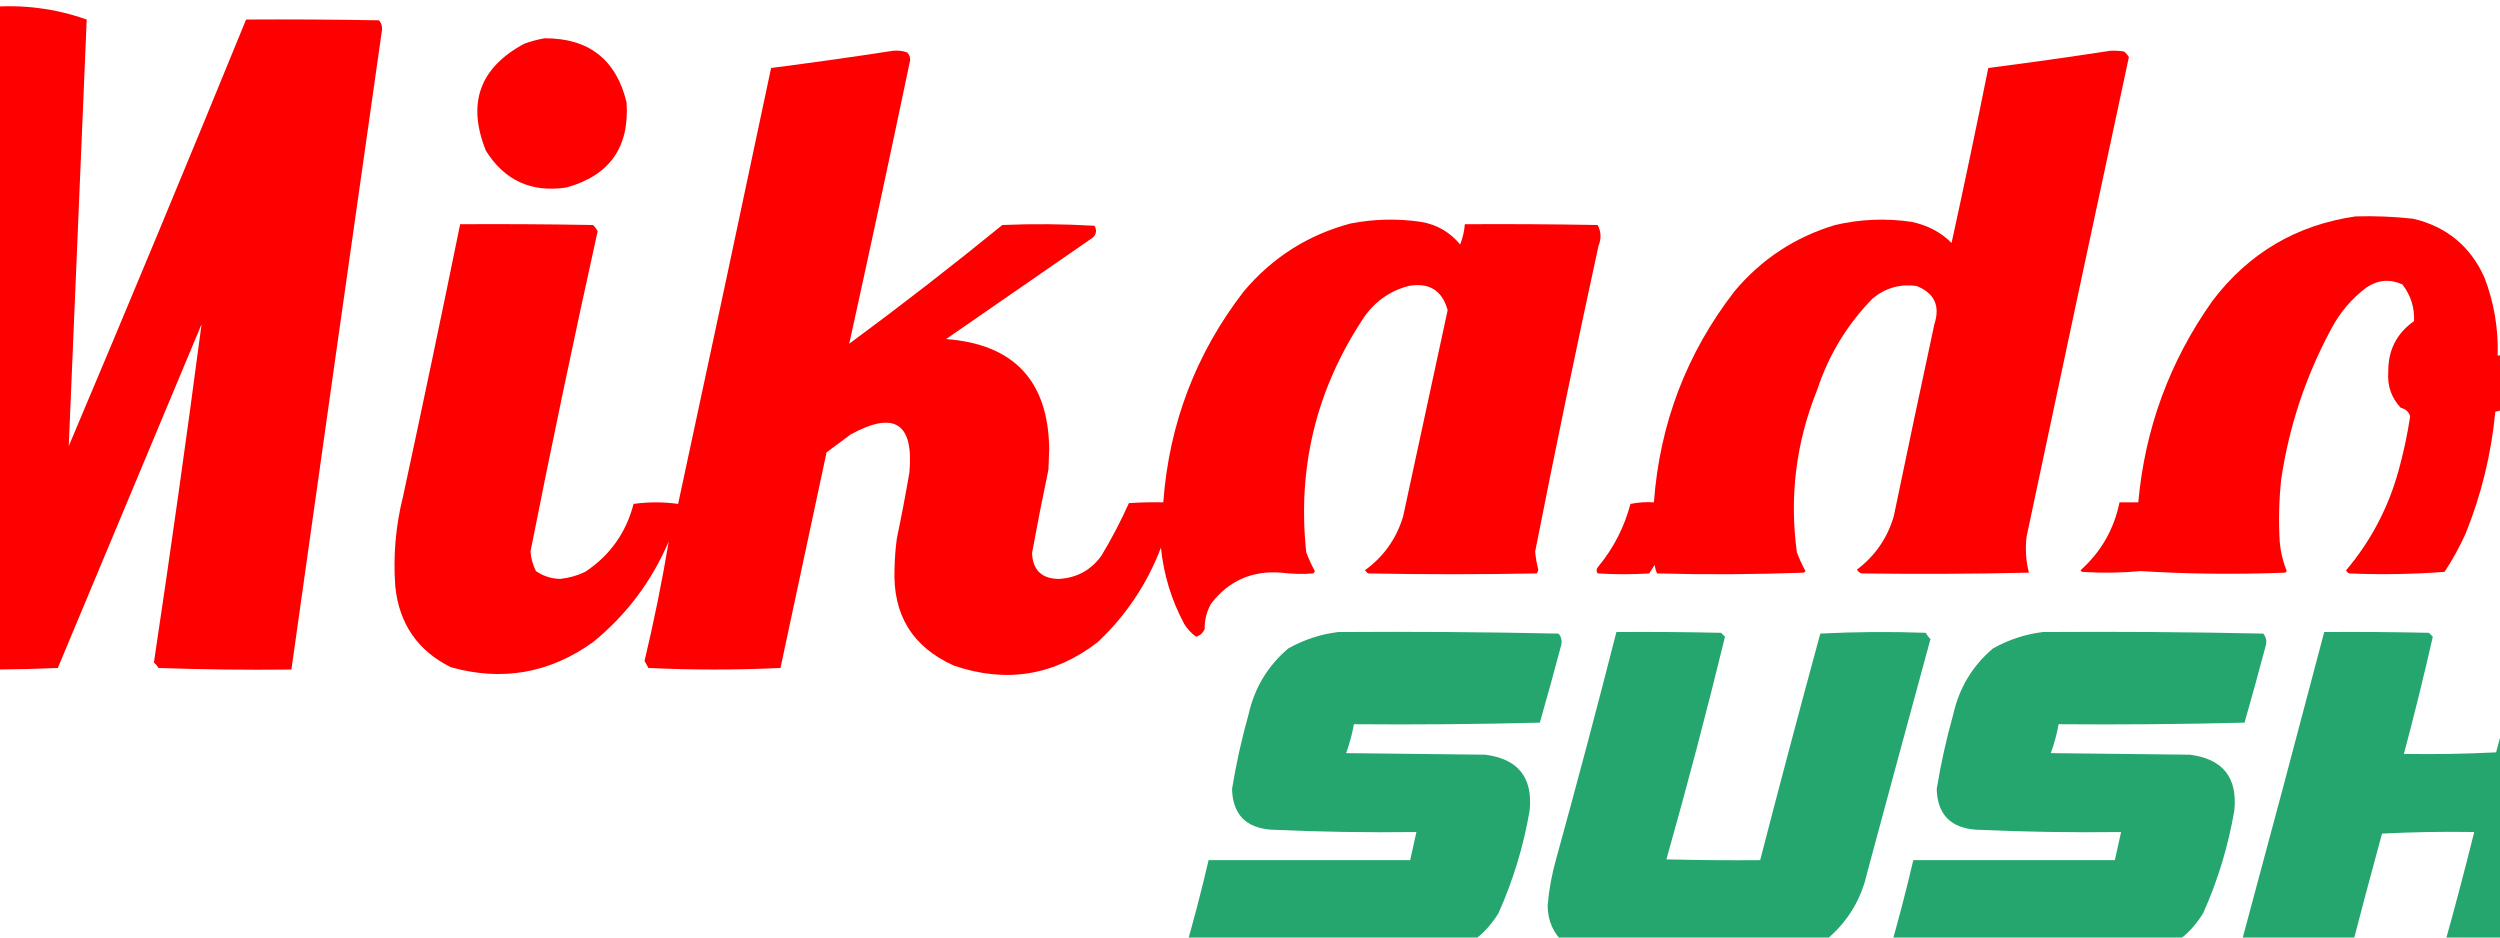 <?xml version="1.0" encoding="UTF-8"?>
<svg viewBox="200 50 1600 600" xmlns="http://www.w3.org/2000/svg" version="1.1" style="shape-rendering:geometricPrecision; text-rendering:geometricPrecision; image-rendering:optimizeQuality; fill-rule:evenodd; clip-rule:evenodd" xmlns:xlink="http://www.w3.org/1999/xlink">
<g><path fill="#fe0000" d="M 193.5,54.5 C 214.766,52.776 235.433,55.443 255.5,62.5C 251.622,153.53 247.789,244.53 244,335.5C 282.404,244.697 320.238,153.697 357.5,62.5C 385.835,62.333 414.169,62.5 442.5,63C 444.028,64.648 444.695,66.648 444.5,69C 425.025,205.49 405.692,341.99 386.5,478.5C 358.159,478.833 329.825,478.5 301.5,477.5C 300.687,476.186 299.687,475.019 298.5,474C 309.32,401.925 319.487,329.758 329,257.5C 298.333,330.833 267.667,404.167 237,477.5C 210.572,478.661 184.072,478.828 157.5,478C 156.333,476.833 155.167,475.667 154,474.5C 157.46,400.25 160.46,325.917 163,251.5C 134.664,327.01 106.831,402.676 79.5,478.5C 63.496,478.667 47.496,478.5 31.5,478C 28.793,476.136 27.959,473.636 29,470.5C 74.402,347.461 119.902,224.461 165.5,101.5C 134.818,111.994 112.651,132.327 99,162.5C 88.641,188.063 85.974,214.396 91,241.5C 92.71,246.413 94.543,251.247 96.5,256C 95.167,257.333 93.833,258.667 92.5,260C 77.704,260.707 63.704,257.707 50.5,251C 38.84,243.315 32.007,232.482 30,218.5C 27.349,189.443 34.683,163.11 52,139.5C 87.645,92.09 134.812,63.756 193.5,54.5 Z"/></g>
<g><path fill="#fe0000" d="M 548.5,74.5 C 576.834,74.405 594.334,88.072 601,115.5C 602.966,144.19 590.133,162.357 562.5,170C 540.107,173.384 522.941,165.55 511,146.5C 498.771,116.202 506.938,93.369 535.5,78C 539.86,76.417 544.194,75.251 548.5,74.5 Z"/></g>
<g><path fill="#fe0000" d="M 771.5,82.5 C 774.572,82.183 777.572,82.516 780.5,83.5C 781.896,84.852 782.563,86.519 782.5,88.5C 769.813,149.105 756.813,209.605 743.5,270C 776.614,245.59 809.281,220.257 841.5,194C 861.175,193.167 880.842,193.334 900.5,194.5C 902.04,197.291 901.706,199.791 899.5,202C 868.167,223.667 836.833,245.333 805.5,267C 848.775,270.275 870.775,293.608 871.5,337C 871.333,341.5 871.167,346 871,350.5C 867.262,368.286 863.762,386.119 860.5,404C 861.014,415.025 866.847,420.525 878,420.5C 889.409,419.742 898.409,414.742 905,405.5C 911.486,394.696 917.319,383.529 922.5,372C 929.826,371.5 937.159,371.334 944.5,371.5C 948.209,321.186 965.375,276.186 996,236.5C 1014.27,214.785 1037.1,200.285 1064.5,193C 1079.44,190.131 1094.44,189.797 1109.5,192C 1119.7,193.76 1128.03,198.593 1134.5,206.5C 1136.14,202.317 1137.14,197.984 1137.5,193.5C 1165.84,193.333 1194.17,193.5 1222.5,194C 1224.77,198.332 1224.93,202.832 1223,207.5C 1208.86,272.544 1195.36,337.711 1182.5,403C 1182.84,406.889 1183.51,410.722 1184.5,414.5C 1184.39,415.442 1184.06,416.275 1183.5,417C 1147.5,417.667 1111.5,417.667 1075.5,417C 1074.83,416.333 1074.17,415.667 1073.5,415C 1085.54,406.284 1093.71,394.784 1098,380.5C 1107.44,336.475 1116.94,292.475 1126.5,248.5C 1122.97,235.833 1114.64,230.666 1101.5,233C 1088.96,236.363 1079.13,243.529 1072,254.5C 1042.24,299.883 1030.24,349.55 1036,403.5C 1037.56,407.619 1039.39,411.619 1041.5,415.5C 1041.29,416.086 1040.96,416.586 1040.5,417C 1033.66,417.524 1026.82,417.357 1020,416.5C 1001.24,415.055 986.235,421.722 975,436.5C 972.225,441.456 970.892,446.79 971,452.5C 969.938,455.064 968.104,456.731 965.5,457.5C 962.506,455.338 960.006,452.672 958,449.5C 949.75,434.17 944.75,417.836 943,400.5C 934.098,423.821 920.598,443.987 902.5,461C 874.696,482.411 844.029,487.411 810.5,476C 783.924,464.048 771.258,443.381 772.5,414C 772.62,407.47 773.12,400.97 774,394.5C 776.924,380.547 779.591,366.547 782,352.5C 784.94,320.882 772.44,312.715 744.5,328C 739.333,331.833 734.167,335.667 729,339.5C 719.164,385.51 709.33,431.51 699.5,477.5C 671.267,478.828 643.101,478.828 615,477.5C 614.15,475.99 613.317,474.49 612.5,473C 618.557,447.618 623.723,422.118 628,396.5C 617.091,422.06 600.924,443.56 579.5,461C 551.725,480.888 521.391,486.222 488.5,477C 467.337,466.467 455.503,449.3 453,425.5C 451.533,405.9 453.2,386.567 458,367.5C 470.488,309.549 482.655,251.549 494.5,193.5C 522.835,193.333 551.169,193.5 579.5,194C 580.743,195.154 581.743,196.488 582.5,198C 567.405,266.143 553.071,334.476 539.5,403C 539.872,407.411 541.038,411.578 543,415.5C 547.61,418.694 552.777,420.36 558.5,420.5C 564.095,419.913 569.428,418.413 574.5,416C 590.34,405.509 600.673,391.009 605.5,372.5C 615.06,371.183 624.56,371.183 634,372.5C 654.028,279.528 673.861,186.528 693.5,93.5C 719.679,90.146 745.679,86.48 771.5,82.5 Z"/></g>
<g><path fill="#fe0000" d="M 1550.5,82.5 C 1553.52,82.335 1556.52,82.502 1559.5,83C 1560.69,84.019 1561.69,85.186 1562.5,86.5C 1540.51,188.788 1518.68,291.122 1497,393.5C 1496.08,401.291 1496.58,408.958 1498.5,416.5C 1462.84,417.314 1427.17,417.481 1391.5,417C 1390.09,416.632 1389.09,415.799 1388.5,414.5C 1400.03,405.787 1407.86,394.454 1412,380.5C 1420.51,339.468 1429.17,298.468 1438,257.5C 1441.84,245.684 1438.01,237.517 1426.5,233C 1416,231.625 1406.66,234.292 1398.5,241C 1382.2,257.665 1370.37,277.165 1363,299.5C 1349.47,333.071 1345.14,367.738 1350,403.5C 1351.56,407.619 1353.39,411.619 1355.5,415.5C 1355.17,415.833 1354.83,416.167 1354.5,416.5C 1323.21,417.659 1291.88,417.826 1260.5,417C 1259.75,415.266 1259.25,413.433 1259,411.5C 1257.83,413.333 1256.67,415.167 1255.5,417C 1244.5,417.667 1233.5,417.667 1222.5,417C 1221.47,415.493 1221.63,413.993 1223,412.5C 1232.72,400.732 1239.55,387.398 1243.5,372.5C 1248.46,371.506 1253.46,371.173 1258.5,371.5C 1262.21,321.188 1279.37,276.188 1310,236.5C 1327.28,215.884 1348.78,201.717 1374.5,194C 1390.7,190.236 1407.03,189.569 1423.5,192C 1433.81,194.22 1442.31,198.72 1449,205.5C 1457.16,168.22 1464.99,130.887 1472.5,93.5C 1498.68,90.146 1524.68,86.48 1550.5,82.5 Z"/></g>
<g><path fill="#fe0000" d="M 1707.5,188.5 C 1719.88,188.13 1732.21,188.63 1744.5,190C 1765.83,195.075 1781,207.575 1790,227.5C 1796.18,243.595 1799.02,260.262 1798.5,277.5C 1813.05,277.53 1827.05,274.696 1840.5,269C 1855.6,262.62 1869.93,254.954 1883.5,246C 1885.85,245.666 1888.18,245.833 1890.5,246.5C 1892.54,252.767 1894.04,259.101 1895,265.5C 1875.68,284.75 1852.85,298.25 1826.5,306C 1816.69,308.743 1806.86,311.243 1797,313.5C 1794.43,340.437 1788.1,366.437 1778,391.5C 1774.13,400.068 1769.63,408.235 1764.5,416C 1744.19,417.52 1723.86,417.853 1703.5,417C 1702.57,416.612 1701.91,415.945 1701.5,415C 1717.22,396.397 1728.39,375.23 1735,351.5C 1738.2,339.984 1740.7,328.317 1742.5,316.5C 1741.66,313.552 1739.66,311.719 1736.5,311C 1730.47,304.574 1727.8,296.907 1728.5,288C 1728.31,274.217 1733.81,263.384 1745,255.5C 1745.35,246.731 1742.85,238.898 1737.5,232C 1729.51,228.425 1721.84,229.092 1714.5,234C 1705,241.175 1697.5,250.008 1692,260.5C 1675.73,290.63 1665.07,322.63 1660,356.5C 1658.56,369.805 1658.22,383.138 1659,396.5C 1659.55,403.068 1661.05,409.401 1663.5,415.5C 1663.17,415.833 1662.83,416.167 1662.5,416.5C 1631.63,417.715 1600.79,417.382 1570,415.5C 1557.58,416.655 1545.08,416.821 1532.5,416C 1532.17,415.667 1531.83,415.333 1531.5,415C 1544.61,403.293 1552.94,388.793 1556.5,371.5C 1560.5,371.5 1564.5,371.5 1568.5,371.5C 1572.79,324.113 1588.62,281.113 1616,242.5C 1639.14,212.012 1669.64,194.012 1707.5,188.5 Z"/></g>
<g><path fill="#24a66e" d="M 1056.5,454.5 C 1103.5,454.167 1150.5,454.5 1197.5,455.5C 1199.4,457.867 1199.9,460.534 1199,463.5C 1194.65,479.883 1190.15,496.216 1185.5,512.5C 1145.84,513.5 1106.17,513.833 1066.5,513.5C 1065.38,519.822 1063.71,525.989 1061.5,532C 1091.17,532.333 1120.83,532.667 1150.5,533C 1171.52,535.679 1181.02,547.513 1179,568.5C 1175.12,591.376 1168.45,613.376 1159,634.5C 1147.51,653.031 1130.68,662.198 1108.5,662C 1059.5,662.833 1010.5,662.667 961.5,661.5C 960.687,660.186 959.687,659.019 958.5,658C 964.007,638.976 969.007,619.81 973.5,600.5C 1016.5,600.5 1059.5,600.5 1102.5,600.5C 1103.83,594.5 1105.17,588.5 1106.5,582.5C 1075.48,582.91 1044.48,582.41 1013.5,581C 997.281,579.783 988.948,571.117 988.5,555C 991.105,538.977 994.605,523.144 999,507.5C 1002.81,490.355 1011.31,476.188 1024.5,465C 1034.6,459.356 1045.26,455.856 1056.5,454.5 Z"/></g>
<g><path fill="#24a66e" d="M 1234.5,454.5 C 1256.84,454.333 1279.17,454.5 1301.5,455C 1302.33,455.833 1303.17,456.667 1304,457.5C 1292.37,505.175 1279.87,552.675 1266.5,600C 1286.5,600.5 1306.5,600.667 1326.5,600.5C 1339.02,552.106 1351.85,503.773 1365,455.5C 1387.43,454.34 1409.93,454.173 1432.5,455C 1433.26,456.512 1434.26,457.846 1435.5,459C 1421.93,508.783 1408.43,558.617 1395,608.5C 1391.31,625.056 1383.14,638.89 1370.5,650C 1360.76,656.248 1350.09,659.915 1338.5,661C 1303.52,662.588 1268.52,662.922 1233.5,662C 1222.19,661.839 1211.52,659.172 1201.5,654C 1194.18,647.52 1190.51,639.354 1190.5,629.5C 1191.36,619.32 1193.2,609.32 1196,599.5C 1209.31,551.271 1222.14,502.938 1234.5,454.5 Z"/></g>
<g><path fill="#24a66e" d="M 1507.5,454.5 C 1554.5,454.167 1601.5,454.5 1648.5,455.5C 1650.4,457.867 1650.9,460.534 1650,463.5C 1645.65,479.883 1641.15,496.216 1636.5,512.5C 1596.84,513.5 1557.17,513.833 1517.5,513.5C 1516.38,519.822 1514.71,525.989 1512.5,532C 1542.17,532.333 1571.83,532.667 1601.5,533C 1622.52,535.679 1632.02,547.513 1630,568.5C 1626.12,591.376 1619.45,613.376 1610,634.5C 1598.51,653.031 1581.68,662.198 1559.5,662C 1510.5,662.833 1461.5,662.667 1412.5,661.5C 1411.69,660.186 1410.69,659.019 1409.5,658C 1415.01,638.976 1420.01,619.81 1424.5,600.5C 1467.5,600.5 1510.5,600.5 1553.5,600.5C 1554.83,594.5 1556.17,588.5 1557.5,582.5C 1526.48,582.91 1495.48,582.41 1464.5,581C 1448.28,579.783 1439.95,571.117 1439.5,555C 1442.1,538.977 1445.6,523.144 1450,507.5C 1453.81,490.355 1462.31,476.188 1475.5,465C 1485.6,459.356 1496.26,455.856 1507.5,454.5 Z"/></g>
<g><path fill="#24a66e" d="M 1687.5,454.5 C 1709.84,454.333 1732.17,454.5 1754.5,455C 1755.33,455.833 1756.17,456.667 1757,457.5C 1751.32,482.561 1745.15,507.561 1738.5,532.5C 1758.18,532.833 1777.84,532.5 1797.5,531.5C 1804.27,505.911 1811.27,480.411 1818.5,455C 1841.07,454.173 1863.57,454.34 1886,455.5C 1886.47,456.931 1887.3,458.097 1888.5,459C 1870.11,526.406 1851.94,593.906 1834,661.5C 1811.57,662.826 1789.07,662.826 1766.5,661.5C 1765.69,660.186 1764.69,659.019 1763.5,658C 1770.55,632.951 1777.22,607.784 1783.5,582.5C 1763.82,582.167 1744.16,582.5 1724.5,583.5C 1717.29,609.79 1710.29,636.123 1703.5,662.5C 1681.16,662.667 1658.83,662.5 1636.5,662C 1634.99,660.649 1633.99,658.982 1633.5,657C 1651.74,589.546 1669.74,522.046 1687.5,454.5 Z"/></g>
<g><path fill="#24a66e" d="M 1919.5,454.5 C 1941.84,454.333 1964.17,454.5 1986.5,455C 1987.87,456.242 1988.87,457.742 1989.5,459.5C 1971.03,527.056 1953.03,594.723 1935.5,662.5C 1913.16,662.667 1890.83,662.5 1868.5,662C 1866.64,660.818 1865.64,659.151 1865.5,657C 1883.43,589.462 1901.43,521.962 1919.5,454.5 Z"/></g>
</svg>
